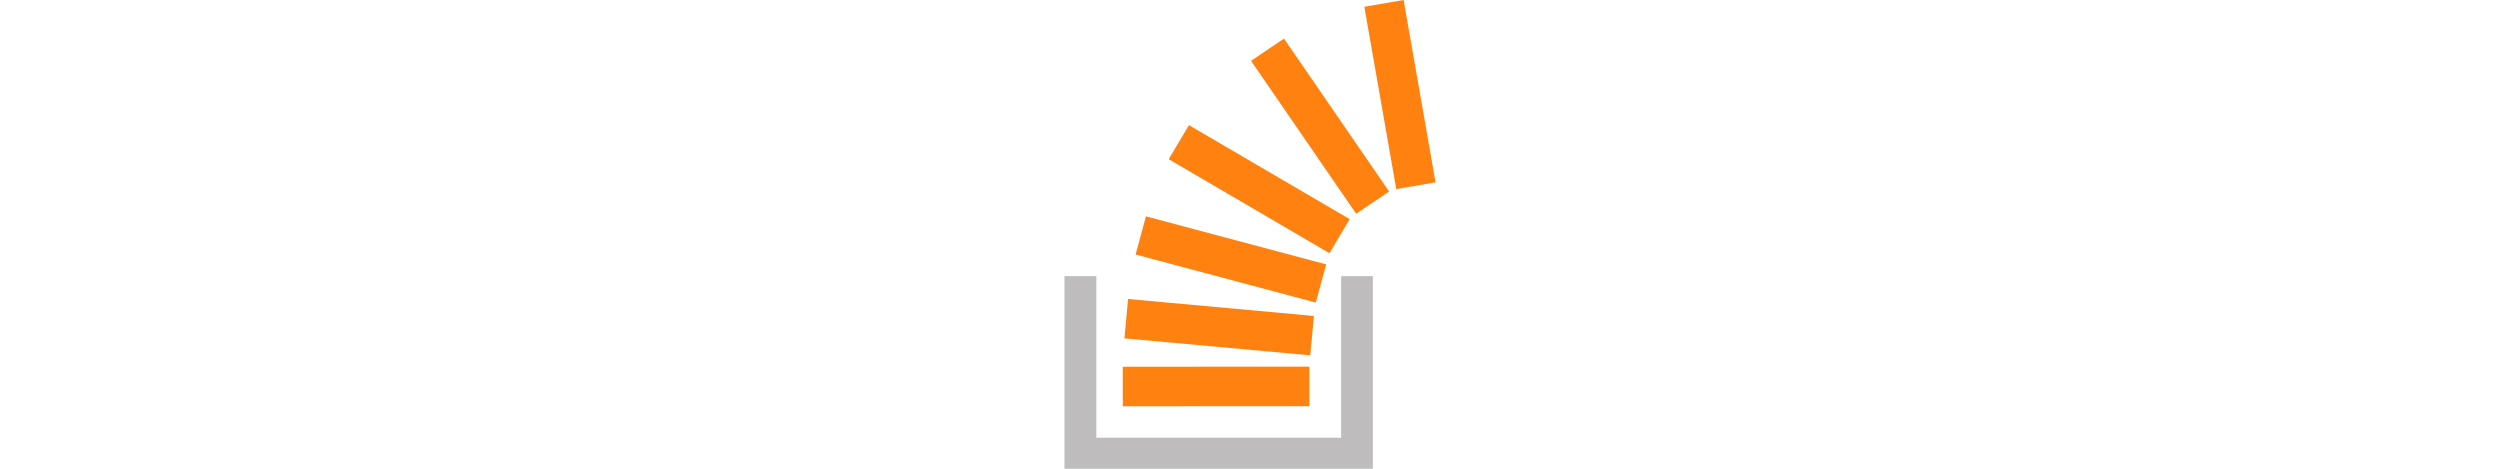 <?xml version="1.0" ?>
<!DOCTYPE svg  PUBLIC '-//W3C//DTD SVG 1.1//EN'  'http://www.w3.org/Graphics/SVG/1.1/DTD/svg11.dtd'>
<svg 
    enable-background="new 0 0 128 128" 
    id="Social_Icons" 
    version="1.1"
    height="24px" 
    viewBox="0 0 128 128" 
    xml:space="preserve" 
    xmlns="http://www.w3.org/2000/svg" 
    xmlns:xlink="http://www.w3.org/1999/xlink">
    <g id="_x34__stroke">
        <g id="Stack_Overflow">
        <rect clip-rule="evenodd" fill="none" fill-rule="evenodd" height="128" width="128"/>
            <g id="Stack_Overflow_1_">
                <path clip-rule="evenodd" d="M101.991,52.29L73.278,10.538l-8.994,6.08l28.714,41.751     L101.991,52.29z M91.228,59.85L47.332,34.177L41.8,43.471l43.898,25.674L91.228,59.85z M84.803,72.195L35.589,59.077     l-2.828,10.422l49.217,13.12L84.803,72.195z M81.455,86.279l-50.746-4.636l-0.999,10.749l50.747,4.632L81.455,86.279z      M114.667,49.789L105.949,0L95.223,1.845l8.717,49.789L114.667,49.789z M80.229,110.913l-50.964,0.024l-0.004-10.793     l50.962-0.026L80.229,110.913z" fill="#FF810F" fill-rule="evenodd"/>
                <polygon clip-rule="evenodd" fill="#BEBCBC" fill-rule="evenodd" points="88.884,75.409 88.884,119.532 22.04,119.532      22.04,75.409 13.333,75.409 13.333,128 97.547,128 97.547,75.409    "/>
            </g>
        </g>
    </g>
</svg>    